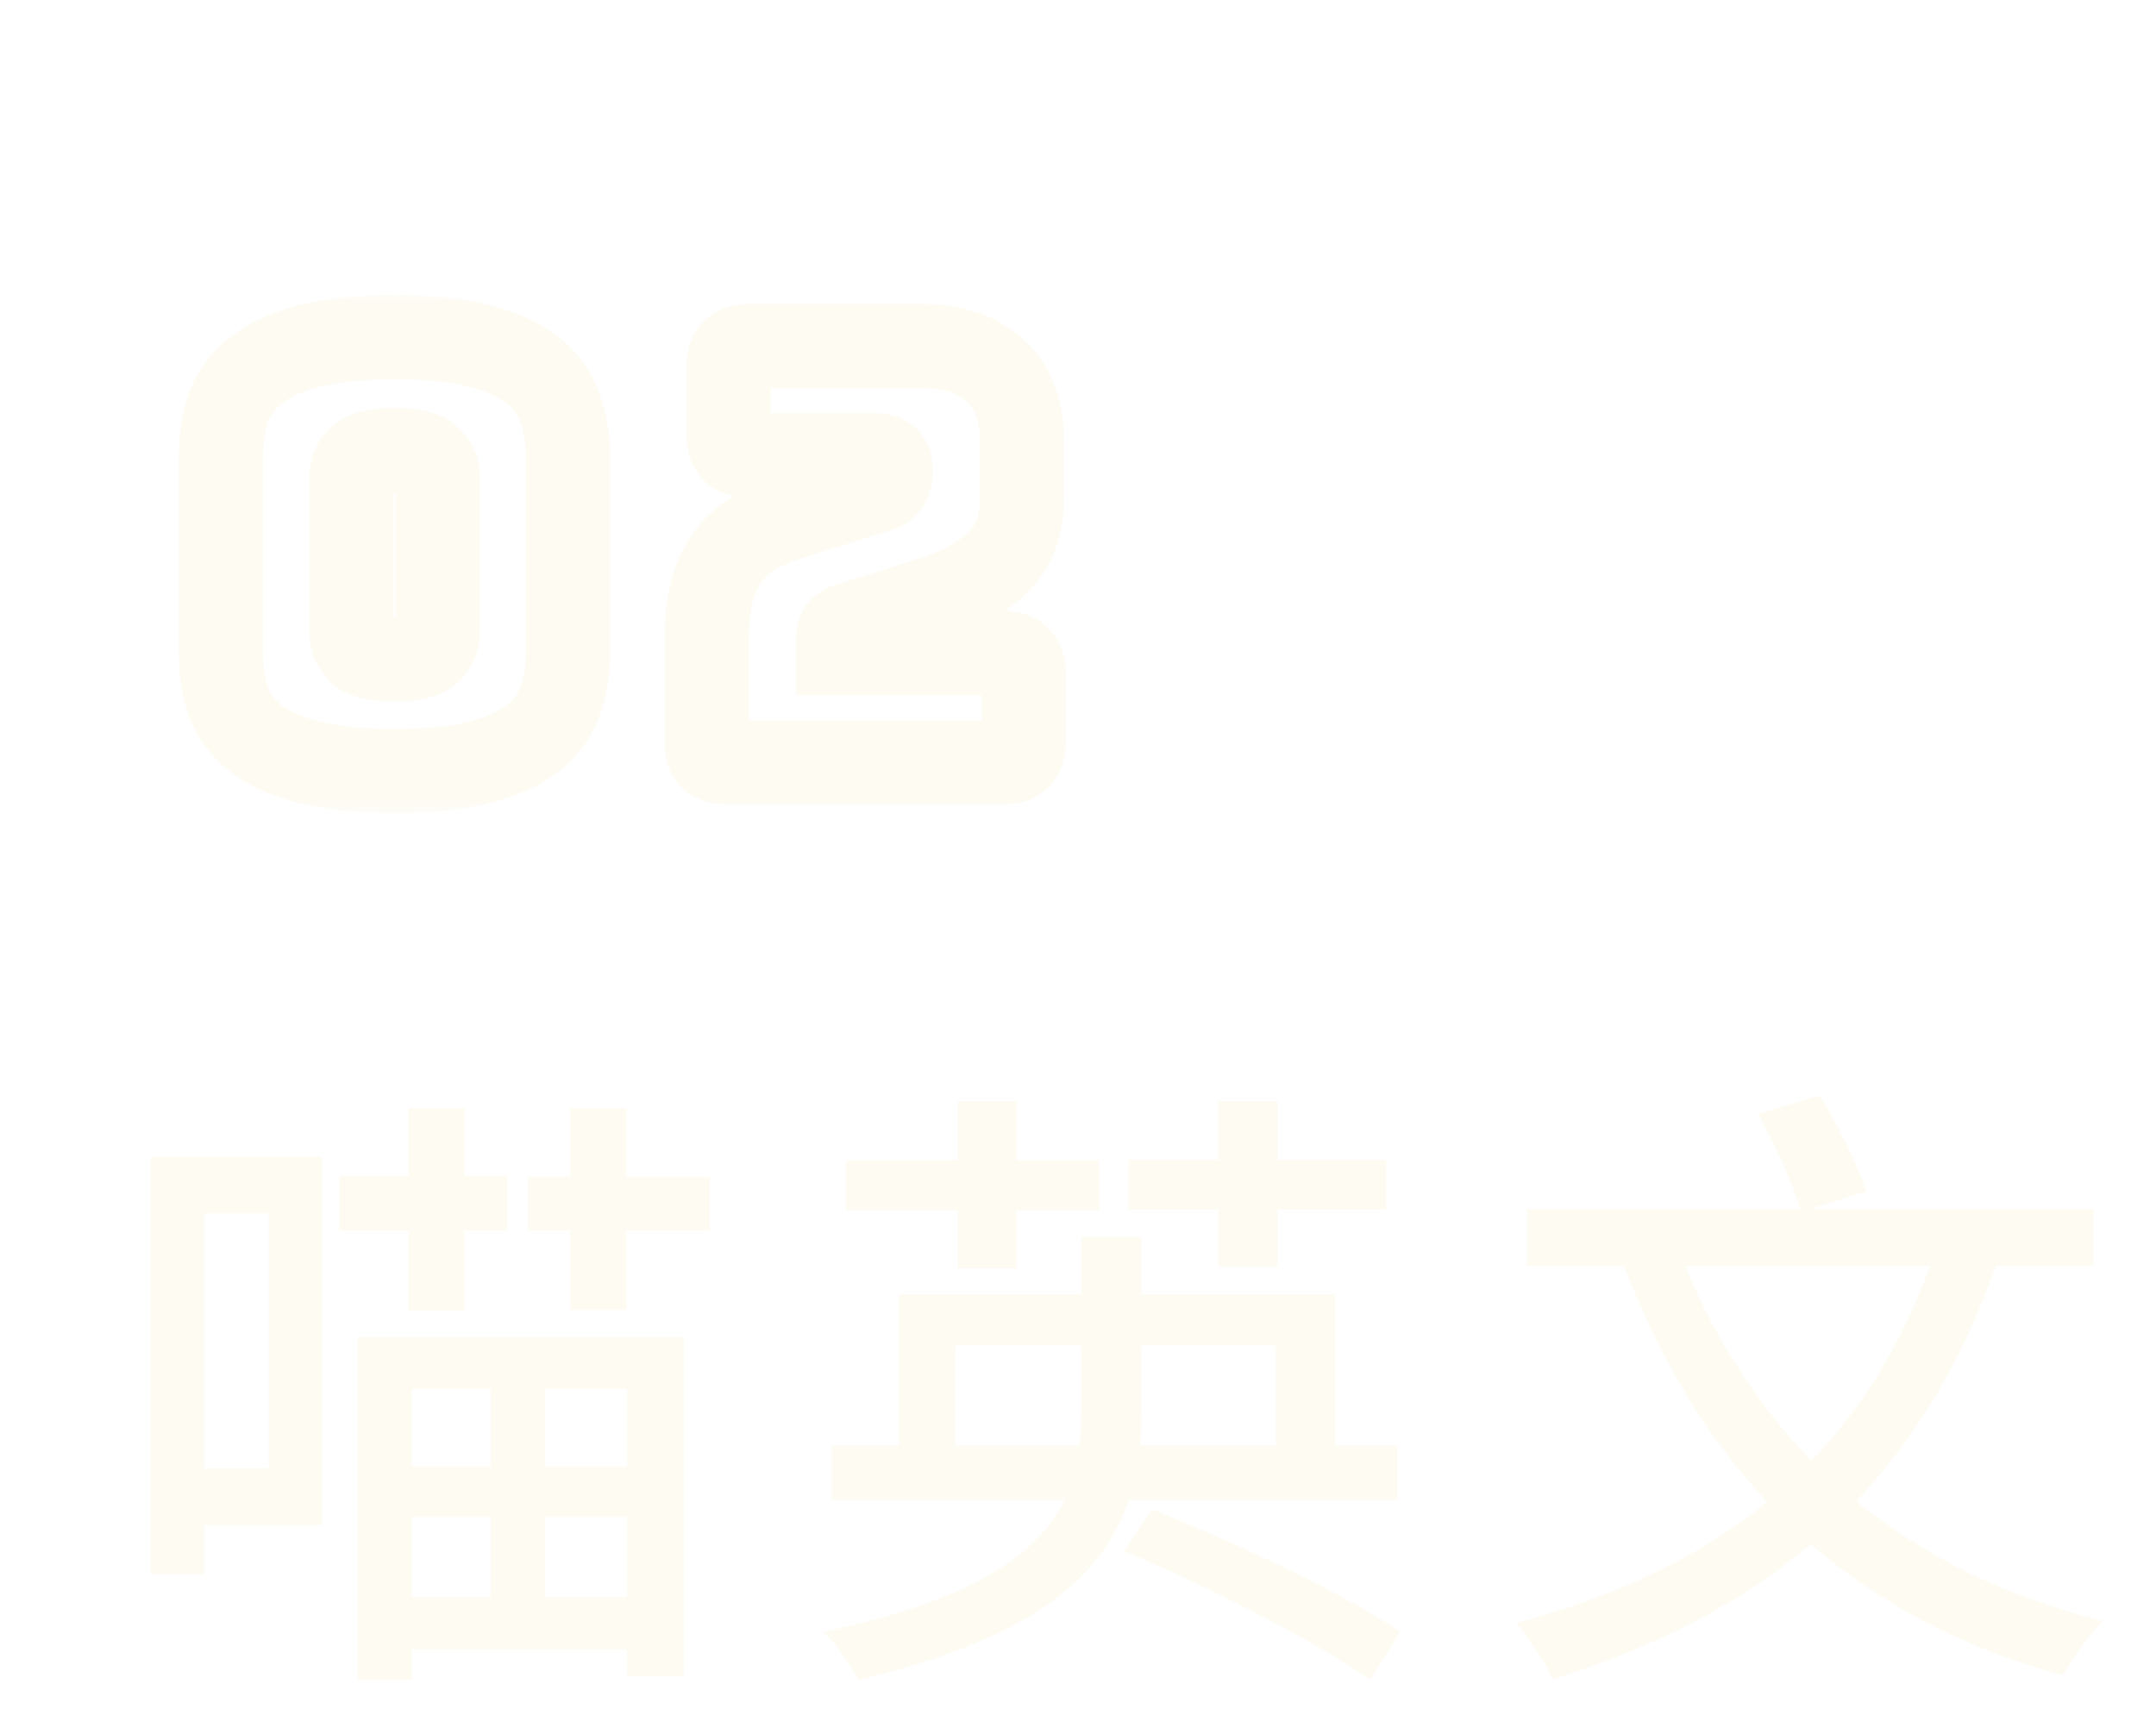 <svg width="82" height="65" viewBox="0 0 82 65" fill="none" xmlns="http://www.w3.org/2000/svg">
<g filter="url(#filter0_d_811_4527)">
<g filter="url(#filter1_d_811_4527)">
<path d="M8.216 38.16H5.768V47.856H8.216V38.16ZM10.256 36V50.016H5.768V51.888H3.728V36H10.256ZM13.544 41.856V38.808H10.904V36.72H13.544V34.152H15.656V36.72H17.288V38.808H15.656V41.856H13.544ZM16.664 44.832H13.664V47.784H16.664V44.832ZM21.848 47.784V44.832H18.728V47.784H21.848ZM18.728 52.752H21.848V49.704H18.728V52.752ZM13.664 52.752H16.664V49.704H13.664V52.752ZM11.6 55.896V42.864H24.008V55.752H21.848V54.744H13.664V55.896H11.6ZM21.824 36.768H24.992V38.808H21.824V41.832H19.688V38.808H18.08V36.768H19.688V34.152H21.824V36.768ZM44.336 40.2V38.016H40.928V36.12H44.336V33.888H46.592V36.12H50.72V38.016H46.592V40.2H44.336ZM34.424 40.248V38.04H30.176V36.144H34.424V33.888H36.656V36.144H39.8V38.04H36.656V40.248H34.424ZM34.328 46.992H39.056C39.104 46.584 39.128 46.2 39.128 45.792V43.176H34.328V46.992ZM46.52 43.176H41.408V45.816C41.408 46.224 41.384 46.584 41.36 46.992H46.52V43.176ZM51.152 49.056H40.928C39.992 51.888 37.352 54.336 30.656 55.896C30.416 55.44 29.816 54.528 29.312 54.072C35.096 52.872 37.496 51.072 38.504 49.056H29.648V46.992H32.192V41.232H39.128V39.048H41.408V41.232H48.776V46.992H51.152V49.056ZM40.76 51L41.816 49.416C44.912 50.64 49.16 52.632 51.248 54.072L50.12 55.896C48.08 54.456 43.904 52.32 40.76 51ZM71.408 40.152H62.096C63.248 42.984 64.856 45.456 66.896 47.568C68.84 45.552 70.328 43.104 71.408 40.152ZM77.624 40.152H73.904C72.632 43.776 70.856 46.704 68.6 49.104C71.168 51.192 74.288 52.752 77.984 53.664C77.48 54.144 76.832 55.08 76.472 55.728C72.656 54.696 69.464 52.992 66.872 50.736C64.208 52.992 60.944 54.672 57.056 55.872C56.792 55.296 56.12 54.264 55.664 53.736C59.528 52.704 62.672 51.216 65.216 49.128C62.888 46.656 61.112 43.656 59.768 40.152H56.072V37.992H66.464C66.176 37.008 65.504 35.496 64.856 34.368L67.208 33.672C67.904 34.8 68.672 36.336 68.984 37.32L66.848 37.992H77.624V40.152Z" fill="#FEFBF3"/>
</g>
<g filter="url(#filter2_d_811_4527)">
<mask id="path-2-outside-1_811_4527" maskUnits="userSpaceOnUse" x="4" y="3" width="35" height="20" fill="black">
<rect fill="white" x="4" y="3" width="35" height="20"/>
<path d="M19.6 16.842C19.6 17.517 19.497 18.133 19.292 18.69C19.101 19.233 18.757 19.702 18.258 20.098C17.759 20.479 17.085 20.78 16.234 21C15.383 21.22 14.305 21.33 13 21.33C11.695 21.33 10.617 21.22 9.766 21C8.915 20.78 8.241 20.479 7.742 20.098C7.243 19.702 6.891 19.233 6.686 18.69C6.495 18.133 6.4 17.517 6.4 16.842V9.34C6.4 8.665 6.495 8.057 6.686 7.514C6.891 6.957 7.243 6.48 7.742 6.084C8.241 5.688 8.915 5.38 9.766 5.16C10.617 4.94 11.695 4.83 13 4.83C14.305 4.83 15.383 4.94 16.234 5.16C17.085 5.38 17.759 5.688 18.258 6.084C18.757 6.48 19.101 6.957 19.292 7.514C19.497 8.057 19.6 8.665 19.6 9.34V16.842ZM11.372 16.05C11.372 16.343 11.475 16.593 11.68 16.798C11.9 16.989 12.34 17.084 13 17.084C13.66 17.084 14.1 16.989 14.32 16.798C14.54 16.593 14.65 16.343 14.65 16.05V10.132C14.65 9.853 14.54 9.619 14.32 9.428C14.1 9.223 13.66 9.12 13 9.12C12.34 9.12 11.9 9.223 11.68 9.428C11.475 9.619 11.372 9.853 11.372 10.132V16.05ZM36.144 21H25.672C25.393 21 25.188 20.941 25.056 20.824C24.939 20.692 24.88 20.487 24.88 20.208V16.424C24.88 15.573 24.961 14.877 25.122 14.334C25.298 13.777 25.54 13.322 25.848 12.97C26.156 12.618 26.523 12.339 26.948 12.134C27.373 11.929 27.835 11.753 28.334 11.606L31.282 10.682C31.517 10.623 31.671 10.535 31.744 10.418C31.832 10.301 31.876 10.125 31.876 9.89C31.876 9.67 31.832 9.523 31.744 9.45C31.656 9.362 31.502 9.318 31.282 9.318H26.508C26.229 9.318 26.024 9.259 25.892 9.142C25.775 9.01 25.716 8.805 25.716 8.526V5.952C25.716 5.673 25.775 5.475 25.892 5.358C26.024 5.226 26.229 5.16 26.508 5.16H32.998C34.245 5.16 35.198 5.475 35.858 6.106C36.533 6.722 36.87 7.624 36.87 8.812V10.88C36.87 11.98 36.562 12.823 35.946 13.41C35.33 13.997 34.494 14.451 33.438 14.774L30.446 15.72C30.226 15.779 30.072 15.845 29.984 15.918C29.911 15.991 29.874 16.145 29.874 16.38V16.842H36.144C36.423 16.842 36.621 16.908 36.738 17.04C36.87 17.157 36.936 17.355 36.936 17.634V20.208C36.936 20.487 36.87 20.692 36.738 20.824C36.621 20.941 36.423 21 36.144 21Z"/>
</mask>
<path d="M19.292 18.69L17.791 18.137L17.787 18.148L17.782 18.16L19.292 18.69ZM18.258 20.098L19.23 21.369L19.241 21.36L19.253 21.351L18.258 20.098ZM16.234 21L15.833 19.451L15.833 19.451L16.234 21ZM7.742 20.098L6.747 21.351L6.758 21.36L6.77 21.369L7.742 20.098ZM6.686 18.69L5.172 19.208L5.18 19.232L5.19 19.256L6.686 18.69ZM6.686 7.514L5.185 6.961L5.18 6.972L5.176 6.984L6.686 7.514ZM7.742 6.084L6.747 4.831L6.747 4.831L7.742 6.084ZM16.234 5.16L15.833 6.709L15.833 6.709L16.234 5.16ZM18.258 6.084L17.263 7.337L17.263 7.337L18.258 6.084ZM19.292 7.514L17.778 8.032L17.787 8.056L17.796 8.08L19.292 7.514ZM11.68 16.798L10.549 17.929L10.589 17.97L10.632 18.007L11.68 16.798ZM14.32 16.798L15.368 18.007L15.39 17.988L15.412 17.968L14.32 16.798ZM14.32 9.428L13.228 10.598L13.25 10.618L13.272 10.637L14.32 9.428ZM11.68 9.428L12.769 10.601L12.772 10.598L11.68 9.428ZM18 16.842C18 17.353 17.922 17.779 17.791 18.137L20.793 19.243C21.072 18.486 21.2 17.68 21.2 16.842H18ZM17.782 18.16C17.702 18.388 17.552 18.616 17.263 18.845L19.253 21.351C19.962 20.788 20.5 20.078 20.802 19.22L17.782 18.16ZM17.286 18.827C17.011 19.038 16.554 19.265 15.833 19.451L16.635 22.549C17.615 22.295 18.508 21.921 19.23 21.369L17.286 18.827ZM15.833 19.451C15.16 19.625 14.229 19.73 13 19.73V22.93C14.382 22.93 15.606 22.815 16.635 22.549L15.833 19.451ZM13 19.73C11.771 19.73 10.84 19.625 10.167 19.451L9.365 22.549C10.394 22.815 11.618 22.93 13 22.93V19.73ZM10.167 19.451C9.446 19.265 8.989 19.038 8.714 18.827L6.77 21.369C7.492 21.921 8.385 22.295 9.365 22.549L10.167 19.451ZM8.737 18.845C8.442 18.61 8.276 18.371 8.182 18.124L5.19 19.256C5.507 20.095 6.045 20.794 6.747 21.351L8.737 18.845ZM8.2 18.172C8.074 17.804 8 17.366 8 16.842H4.8C4.8 17.668 4.917 18.462 5.172 19.208L8.2 18.172ZM8 16.842V9.34H4.8V16.842H8ZM8 9.34C8 8.815 8.074 8.39 8.196 8.044L5.176 6.984C4.917 7.723 4.8 8.515 4.8 9.34H8ZM8.187 8.067C8.284 7.805 8.451 7.564 8.737 7.337L6.747 4.831C6.036 5.396 5.499 6.108 5.185 6.961L8.187 8.067ZM8.737 7.337C9.007 7.122 9.455 6.893 10.167 6.709L9.365 3.611C8.375 3.867 7.474 4.254 6.747 4.831L8.737 7.337ZM10.167 6.709C10.84 6.535 11.771 6.43 13 6.43V3.23C11.618 3.23 10.394 3.345 9.365 3.611L10.167 6.709ZM13 6.43C14.229 6.43 15.16 6.535 15.833 6.709L16.635 3.611C15.606 3.345 14.382 3.23 13 3.23V6.43ZM15.833 6.709C16.544 6.893 16.993 7.122 17.263 7.337L19.253 4.831C18.526 4.254 17.625 3.867 16.635 3.611L15.833 6.709ZM17.263 7.337C17.542 7.559 17.695 7.788 17.778 8.032L20.806 6.996C20.508 6.126 19.971 5.401 19.253 4.831L17.263 7.337ZM17.796 8.08C17.922 8.415 18 8.828 18 9.34H21.2C21.2 8.503 21.072 7.698 20.788 6.948L17.796 8.08ZM18 9.34V16.842H21.2V9.34H18ZM9.772 16.05C9.772 16.763 10.04 17.421 10.549 17.929L12.811 15.667C12.847 15.702 12.893 15.762 12.928 15.848C12.963 15.933 12.972 16.006 12.972 16.05H9.772ZM10.632 18.007C11.026 18.349 11.484 18.5 11.836 18.576C12.206 18.656 12.604 18.684 13 18.684V15.484C12.736 15.484 12.584 15.464 12.514 15.449C12.482 15.442 12.489 15.441 12.522 15.455C12.556 15.47 12.635 15.508 12.728 15.589L10.632 18.007ZM13 18.684C13.396 18.684 13.794 18.656 14.164 18.576C14.516 18.5 14.974 18.349 15.368 18.007L13.272 15.589C13.365 15.508 13.444 15.47 13.478 15.455C13.511 15.441 13.518 15.442 13.486 15.449C13.416 15.464 13.264 15.484 13 15.484V18.684ZM15.412 17.968C15.946 17.469 16.25 16.8 16.25 16.05H13.05C13.05 15.992 13.062 15.905 13.104 15.811C13.145 15.718 13.197 15.658 13.228 15.628L15.412 17.968ZM16.25 16.05V10.132H13.05V16.05H16.25ZM16.25 10.132C16.25 9.366 15.921 8.698 15.368 8.219L13.272 10.637C13.234 10.604 13.17 10.535 13.119 10.426C13.067 10.315 13.05 10.209 13.05 10.132H16.25ZM15.412 8.258C15.02 7.892 14.555 7.724 14.189 7.639C13.809 7.55 13.402 7.52 13 7.52V10.72C13.125 10.72 13.225 10.725 13.305 10.732C13.386 10.74 13.436 10.749 13.461 10.755C13.488 10.761 13.476 10.761 13.437 10.743C13.398 10.725 13.319 10.682 13.228 10.598L15.412 8.258ZM13 7.52C12.598 7.52 12.191 7.55 11.811 7.639C11.445 7.724 10.98 7.892 10.588 8.258L12.772 10.598C12.681 10.682 12.602 10.725 12.563 10.743C12.524 10.761 12.512 10.761 12.539 10.755C12.564 10.749 12.614 10.74 12.695 10.732C12.775 10.725 12.875 10.72 13 10.72V7.52ZM10.591 8.256C10.062 8.747 9.772 9.406 9.772 10.132H12.972C12.972 10.194 12.96 10.286 12.915 10.388C12.87 10.49 12.812 10.561 12.769 10.601L10.591 8.256ZM9.772 10.132V16.05H12.972V10.132H9.772ZM25.056 20.824L23.86 21.887L23.923 21.957L23.993 22.02L25.056 20.824ZM25.122 14.334L23.596 13.852L23.592 13.865L23.588 13.878L25.122 14.334ZM25.848 12.97L27.052 14.024L27.052 14.024L25.848 12.97ZM28.334 11.606L28.785 13.141L28.799 13.137L28.812 13.133L28.334 11.606ZM31.282 10.682L30.894 9.13L30.848 9.141L30.803 9.155L31.282 10.682ZM31.744 10.418L30.464 9.458L30.423 9.512L30.387 9.57L31.744 10.418ZM31.744 9.45L30.613 10.581L30.664 10.633L30.72 10.679L31.744 9.45ZM25.892 9.142L24.696 10.205L24.759 10.275L24.829 10.338L25.892 9.142ZM25.892 5.358L24.761 4.227L24.761 4.227L25.892 5.358ZM35.858 6.106L34.753 7.263L34.766 7.275L34.779 7.288L35.858 6.106ZM35.946 13.41L34.843 12.251L34.843 12.251L35.946 13.41ZM33.438 14.774L32.971 13.244L32.963 13.246L32.956 13.248L33.438 14.774ZM30.446 15.72L30.858 17.266L30.893 17.257L30.928 17.246L30.446 15.72ZM29.984 15.918L28.96 14.689L28.904 14.735L28.853 14.787L29.984 15.918ZM29.874 16.842H28.274V18.442H29.874V16.842ZM36.738 17.04L35.542 18.103L35.605 18.173L35.675 18.236L36.738 17.04ZM36.738 20.824L37.869 21.955L37.869 21.955L36.738 20.824ZM36.144 19.4H25.672V22.6H36.144V19.4ZM25.672 19.4C25.639 19.4 25.672 19.396 25.749 19.418C25.829 19.441 25.972 19.497 26.119 19.628L23.993 22.02C24.547 22.512 25.217 22.6 25.672 22.6V19.4ZM26.252 19.761C26.383 19.908 26.439 20.051 26.462 20.131C26.484 20.208 26.48 20.241 26.48 20.208H23.28C23.28 20.663 23.368 21.333 23.86 21.887L26.252 19.761ZM26.48 20.208V16.424H23.28V20.208H26.48ZM26.48 16.424C26.48 15.658 26.555 15.13 26.656 14.79L23.588 13.878C23.367 14.623 23.28 15.488 23.28 16.424H26.48ZM26.648 14.816C26.773 14.418 26.921 14.173 27.052 14.024L24.644 11.916C24.159 12.471 23.823 13.135 23.596 13.852L26.648 14.816ZM27.052 14.024C27.217 13.835 27.41 13.688 27.644 13.575L26.252 10.693C25.635 10.991 25.095 11.401 24.644 11.916L27.052 14.024ZM27.644 13.575C27.983 13.411 28.362 13.265 28.785 13.141L27.883 10.071C27.308 10.24 26.764 10.446 26.252 10.693L27.644 13.575ZM28.812 13.133L31.761 12.209L30.803 9.155L27.855 10.079L28.812 13.133ZM31.67 12.234C32.03 12.144 32.693 11.919 33.101 11.266L30.387 9.57C30.525 9.35 30.69 9.234 30.78 9.183C30.866 9.133 30.917 9.124 30.894 9.13L31.67 12.234ZM33.024 11.378C33.411 10.862 33.476 10.278 33.476 9.89H30.276C30.276 9.913 30.273 9.88 30.291 9.81C30.309 9.739 30.354 9.605 30.464 9.458L33.024 11.378ZM33.476 9.89C33.476 9.593 33.444 8.784 32.768 8.221L30.72 10.679C30.454 10.457 30.349 10.203 30.311 10.075C30.273 9.949 30.276 9.874 30.276 9.89H33.476ZM32.875 8.319C32.327 7.77 31.626 7.718 31.282 7.718V10.918C31.294 10.918 31.231 10.92 31.123 10.889C31.012 10.858 30.808 10.777 30.613 10.581L32.875 8.319ZM31.282 7.718H26.508V10.918H31.282V7.718ZM26.508 7.718C26.475 7.718 26.508 7.714 26.585 7.736C26.665 7.759 26.808 7.815 26.955 7.946L24.829 10.338C25.383 10.83 26.053 10.918 26.508 10.918V7.718ZM27.088 8.079C27.219 8.226 27.275 8.369 27.298 8.449C27.32 8.526 27.316 8.559 27.316 8.526H24.116C24.116 8.981 24.204 9.651 24.696 10.205L27.088 8.079ZM27.316 8.526V5.952H24.116V8.526H27.316ZM27.316 5.952C27.316 5.917 27.321 5.959 27.294 6.049C27.266 6.144 27.194 6.319 27.023 6.489L24.761 4.227C24.194 4.793 24.116 5.521 24.116 5.952H27.316ZM27.023 6.489C26.735 6.778 26.447 6.76 26.508 6.76V3.56C26.012 3.56 25.313 3.674 24.761 4.227L27.023 6.489ZM26.508 6.76H32.998V3.56H26.508V6.76ZM32.998 6.76C33.986 6.76 34.485 7.007 34.753 7.263L36.963 4.949C35.911 3.943 34.503 3.56 32.998 3.56V6.76ZM34.779 7.288C35.029 7.516 35.27 7.931 35.27 8.812H38.47C38.47 7.317 38.036 5.928 36.937 4.924L34.779 7.288ZM35.27 8.812V10.88H38.47V8.812H35.27ZM35.27 10.88C35.27 11.677 35.055 12.049 34.843 12.251L37.049 14.569C38.069 13.598 38.47 12.283 38.47 10.88H35.27ZM34.843 12.251C34.452 12.623 33.857 12.973 32.971 13.244L33.906 16.304C35.131 15.93 36.208 15.37 37.049 14.569L34.843 12.251ZM32.956 13.248L29.964 14.194L30.928 17.246L33.92 16.3L32.956 13.248ZM30.034 14.174C29.768 14.245 29.328 14.382 28.96 14.689L31.008 17.147C30.946 17.199 30.894 17.232 30.861 17.251C30.827 17.27 30.804 17.281 30.796 17.284C30.782 17.29 30.798 17.282 30.858 17.266L30.034 14.174ZM28.853 14.787C28.524 15.115 28.398 15.493 28.345 15.718C28.288 15.959 28.274 16.192 28.274 16.38H31.474C31.474 16.334 31.479 16.372 31.458 16.459C31.441 16.53 31.371 16.794 31.115 17.049L28.853 14.787ZM28.274 16.38V16.842H31.474V16.38H28.274ZM29.874 18.442H36.144V15.242H29.874V18.442ZM36.144 18.442C36.165 18.442 36.104 18.445 35.995 18.409C35.877 18.37 35.701 18.282 35.542 18.103L37.934 15.977C37.375 15.348 36.619 15.242 36.144 15.242V18.442ZM35.675 18.236C35.496 18.077 35.408 17.901 35.369 17.782C35.333 17.674 35.336 17.613 35.336 17.634H38.536C38.536 17.159 38.43 16.403 37.801 15.844L35.675 18.236ZM35.336 17.634V20.208H38.536V17.634H35.336ZM35.336 20.208C35.336 20.269 35.319 19.981 35.607 19.693L37.869 21.955C38.422 21.403 38.536 20.704 38.536 20.208H35.336ZM35.607 19.693C35.777 19.522 35.952 19.45 36.047 19.422C36.137 19.395 36.179 19.4 36.144 19.4V22.6C36.575 22.6 37.303 22.522 37.869 21.955L35.607 19.693Z" fill="#FEFBF3" mask="url(#path-2-outside-1_811_4527)"/>
</g>
</g>
<defs>
<filter id="filter0_d_811_4527" x="0.728" y="4.83" width="80.256" height="60.066" filterUnits="userSpaceOnUse" color-interpolation-filters="sRGB">
<feFlood flood-opacity="0" result="BackgroundImageFix"/>
<feColorMatrix in="SourceAlpha" type="matrix" values="0 0 0 0 0 0 0 0 0 0 0 0 0 0 0 0 0 0 127 0" result="hardAlpha"/>
<feOffset dy="6"/>
<feGaussianBlur stdDeviation="1.5"/>
<feComposite in2="hardAlpha" operator="out"/>
<feColorMatrix type="matrix" values="0 0 0 0 0 0 0 0 0 0 0 0 0 0 0 0 0 0 0.25 0"/>
<feBlend mode="normal" in2="BackgroundImageFix" result="effect1_dropShadow_811_4527"/>
<feBlend mode="normal" in="SourceGraphic" in2="effect1_dropShadow_811_4527" result="shape"/>
</filter>
<filter id="filter1_d_811_4527" x="3.728" y="33.672" width="78.256" height="26.224" filterUnits="userSpaceOnUse" color-interpolation-filters="sRGB">
<feFlood flood-opacity="0" result="BackgroundImageFix"/>
<feColorMatrix in="SourceAlpha" type="matrix" values="0 0 0 0 0 0 0 0 0 0 0 0 0 0 0 0 0 0 127 0" result="hardAlpha"/>
<feOffset dx="2" dy="2"/>
<feGaussianBlur stdDeviation="1"/>
<feComposite in2="hardAlpha" operator="out"/>
<feColorMatrix type="matrix" values="0 0 0 0 0.053 0 0 0 0 0.145 0 0 0 0 0.383 0 0 0 0.8 0"/>
<feBlend mode="normal" in2="BackgroundImageFix" result="effect1_dropShadow_811_4527"/>
<feBlend mode="normal" in="SourceGraphic" in2="effect1_dropShadow_811_4527" result="shape"/>
</filter>
<filter id="filter2_d_811_4527" x="6.4" y="4.83" width="34.536" height="20.5" filterUnits="userSpaceOnUse" color-interpolation-filters="sRGB">
<feFlood flood-opacity="0" result="BackgroundImageFix"/>
<feColorMatrix in="SourceAlpha" type="matrix" values="0 0 0 0 0 0 0 0 0 0 0 0 0 0 0 0 0 0 127 0" result="hardAlpha"/>
<feOffset dx="2" dy="2"/>
<feGaussianBlur stdDeviation="1"/>
<feComposite in2="hardAlpha" operator="out"/>
<feColorMatrix type="matrix" values="0 0 0 0 0.053 0 0 0 0 0.145 0 0 0 0 0.383 0 0 0 1 0"/>
<feBlend mode="normal" in2="BackgroundImageFix" result="effect1_dropShadow_811_4527"/>
<feBlend mode="normal" in="SourceGraphic" in2="effect1_dropShadow_811_4527" result="shape"/>
</filter>
</defs>
</svg>
